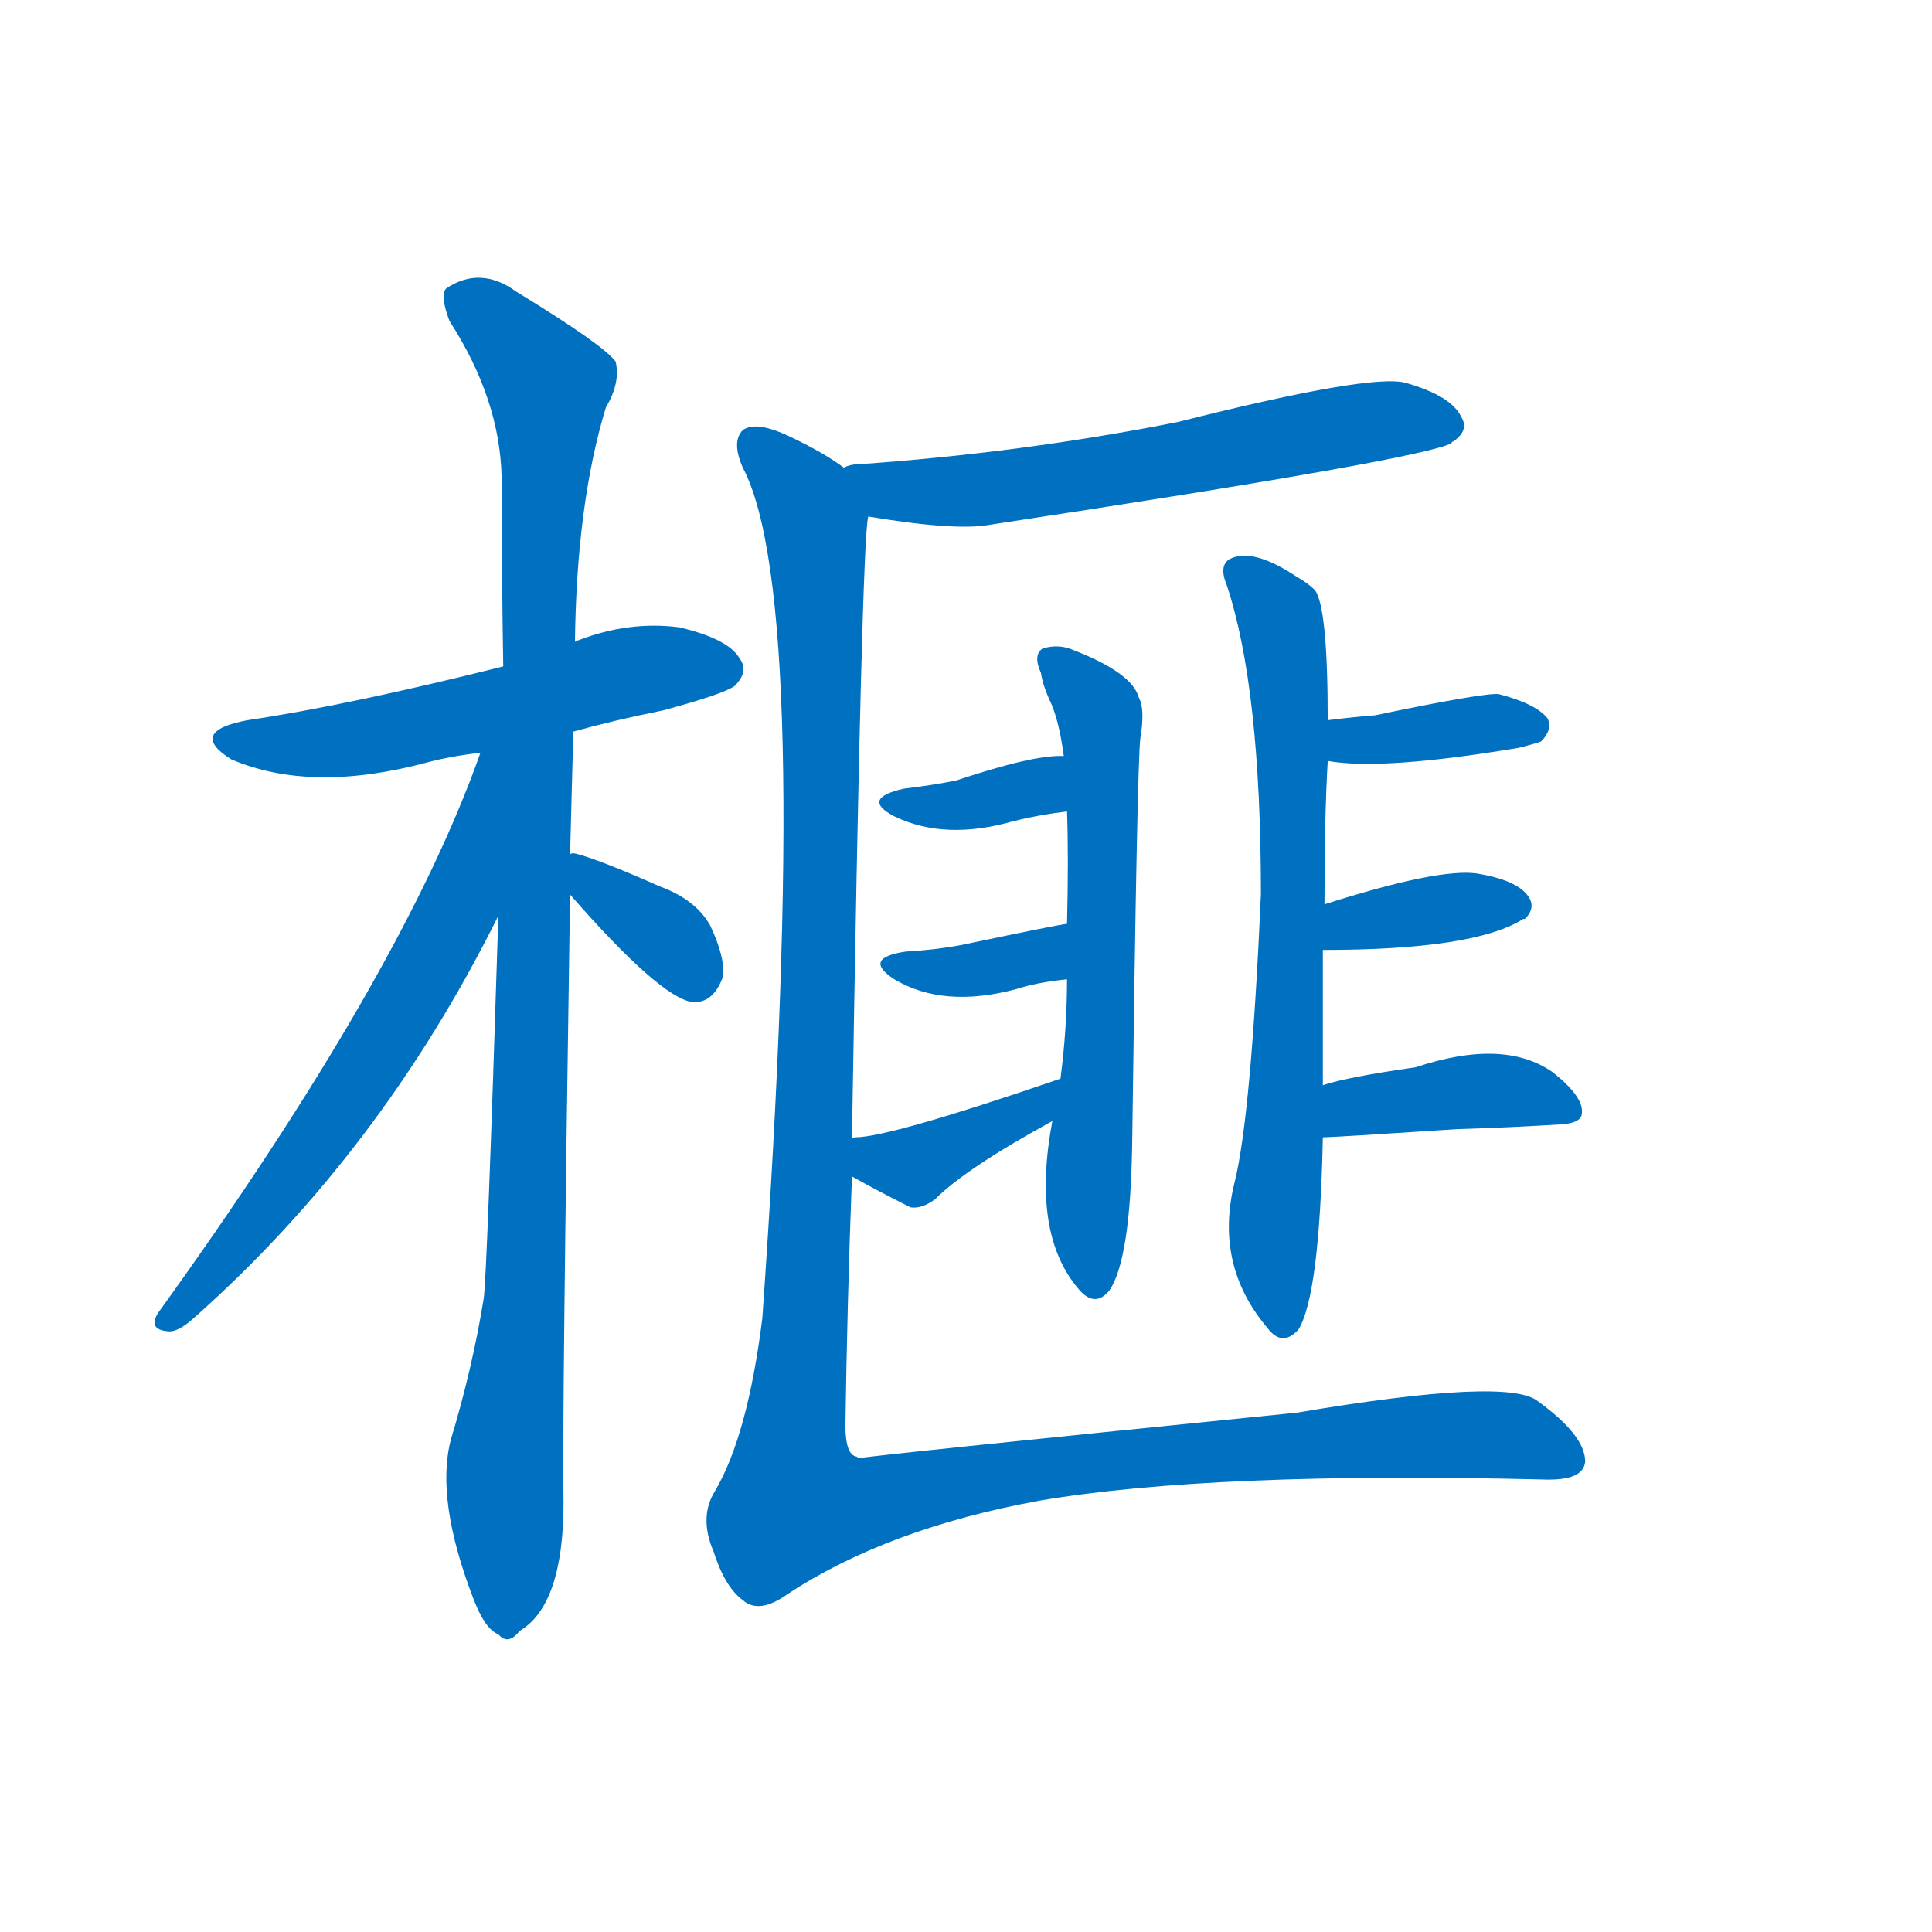 <svg width='83' height='83' >
                                <g transform="translate(3, 70) scale(0.07, -0.07)">
                                    <!-- 先将完整的字以灰色字体绘制完成，层级位于下面 -->
                                                                        <path d="M 309 551 Q 334 558 364 564 Q 401 574 408 579 Q 417 588 411 596 Q 404 608 374 615 Q 343 619 312 607 Q 311 607 310 606 L 266 591 Q 170 567 109 558 Q 72 551 99 534 Q 148 513 219 532 Q 234 536 252 538 L 309 551 Z" style="fill: #0070C0;"></path>
                                                                        <path d="M 307 475 Q 308 512 309 551 L 310 606 Q 311 691 329 750 Q 338 765 335 778 Q 328 788 274 821 Q 252 837 231 823 Q 227 819 233 803 Q 264 755 265 707 Q 265 652 266 591 L 263 438 Q 256 216 254 203 Q 247 160 234 117 Q 224 80 248 18 Q 255 0 263 -3 Q 269 -10 276 -1 Q 303 15 303 78 Q 302 121 307 451 L 307 475 Z" style="fill: #0070C0;"></path>
                                                                        <path d="M 252 538 Q 204 402 54 194 Q 48 184 60 183 Q 66 182 76 191 Q 191 293 263 438 C 328 567 262 566 252 538 Z" style="fill: #0070C0;"></path>
                                                                        <path d="M 307 451 Q 362 388 382 385 Q 395 384 401 401 Q 402 413 393 432 Q 384 448 362 456 Q 326 472 311 476 Q 307 477 307 475 C 290 470 290 470 307 451 Z" style="fill: #0070C0;"></path>
                                                                        <path d="M 490 683 Q 544 674 565 678 Q 829 718 848 728 Q 848 729 849 729 Q 859 736 854 744 Q 848 757 820 765 Q 799 771 680 741 Q 584 722 483 715 Q 479 715 475 713 C 446 707 460 688 490 683 Z" style="fill: #0070C0;"></path>
                                                                        <path d="M 603 312 Q 590 243 619 209 Q 629 197 638 208 Q 651 227 652 299 Q 655 531 657 547 Q 660 565 656 572 Q 652 587 616 601 Q 607 605 597 602 Q 591 598 596 587 Q 597 580 601 571 Q 607 559 610 536 L 612 502 Q 613 474 612 433 L 612 399 Q 612 369 608 338 L 603 312 Z" style="fill: #0070C0;"></path>
                                                                        <path d="M 610 536 Q 592 537 544 521 Q 529 518 512 516 Q 485 510 506 499 Q 537 484 579 496 Q 595 500 612 502 C 642 506 640 536 610 536 Z" style="fill: #0070C0;"></path>
                                                                        <path d="M 612 433 Q 609 433 547 420 Q 531 417 513 416 Q 486 412 506 399 Q 536 381 581 393 Q 593 397 612 399 C 642 402 642 437 612 433 Z" style="fill: #0070C0;"></path>
                                                                        <path d="M 480 278 Q 496 269 516 259 Q 523 258 531 264 Q 550 283 603 312 C 629 326 636 348 608 338 Q 503 302 482 302 Q 481 302 480 301 C 451 294 454 293 480 278 Z" style="fill: #0070C0;"></path>
                                                                        <path d="M 769 334 Q 769 380 769 417 L 770 445 Q 770 499 772 533 L 772 558 Q 772 628 764 638 Q 760 642 753 646 Q 726 664 712 657 Q 705 653 710 641 Q 731 578 731 451 Q 725 316 715 275 Q 702 224 735 185 Q 744 173 754 184 Q 767 205 769 302 L 769 334 Z" style="fill: #0070C0;"></path>
                                                                        <path d="M 772 533 Q 805 527 889 541 Q 901 544 903 545 Q 910 552 907 559 Q 900 568 877 574 Q 868 575 801 561 Q 788 560 772 558 C 742 554 742 538 772 533 Z" style="fill: #0070C0;"></path>
                                                                        <path d="M 769 417 Q 862 417 892 436 L 893 436 Q 900 443 895 450 Q 888 460 863 464 Q 839 467 770 445 C 741 436 739 417 769 417 Z" style="fill: #0070C0;"></path>
                                                                        <path d="M 769 302 Q 775 302 851 307 Q 884 308 916 310 Q 928 311 928 317 Q 929 327 910 342 Q 880 363 826 345 Q 784 339 769 334 C 740 325 739 301 769 302 Z" style="fill: #0070C0;"></path>
                                                                        <path d="M 480 301 Q 486 670 490 683 C 491 704 491 704 475 713 Q 463 722 442 732 Q 421 742 413 736 Q 406 729 413 713 Q 456 632 425 191 Q 416 119 396 85 Q 386 69 395 48 Q 402 26 413 18 Q 423 9 441 22 Q 502 62 595 79 Q 701 97 904 92 Q 929 91 930 103 Q 930 119 901 140 Q 883 155 753 133 Q 485 106 484 105 L 483 106 Q 476 107 476 125 Q 477 198 480 278 L 480 301 Z" style="fill: #0070C0;"></path>
                                    
                                    
                                                                                                                                                                                                                                                                                                                                                                                                                                                                                                                                                                                                                                                                                                                                                                                                                                                                                                                                                                                                                                                                                                                                                                                    </g>
                            </svg>